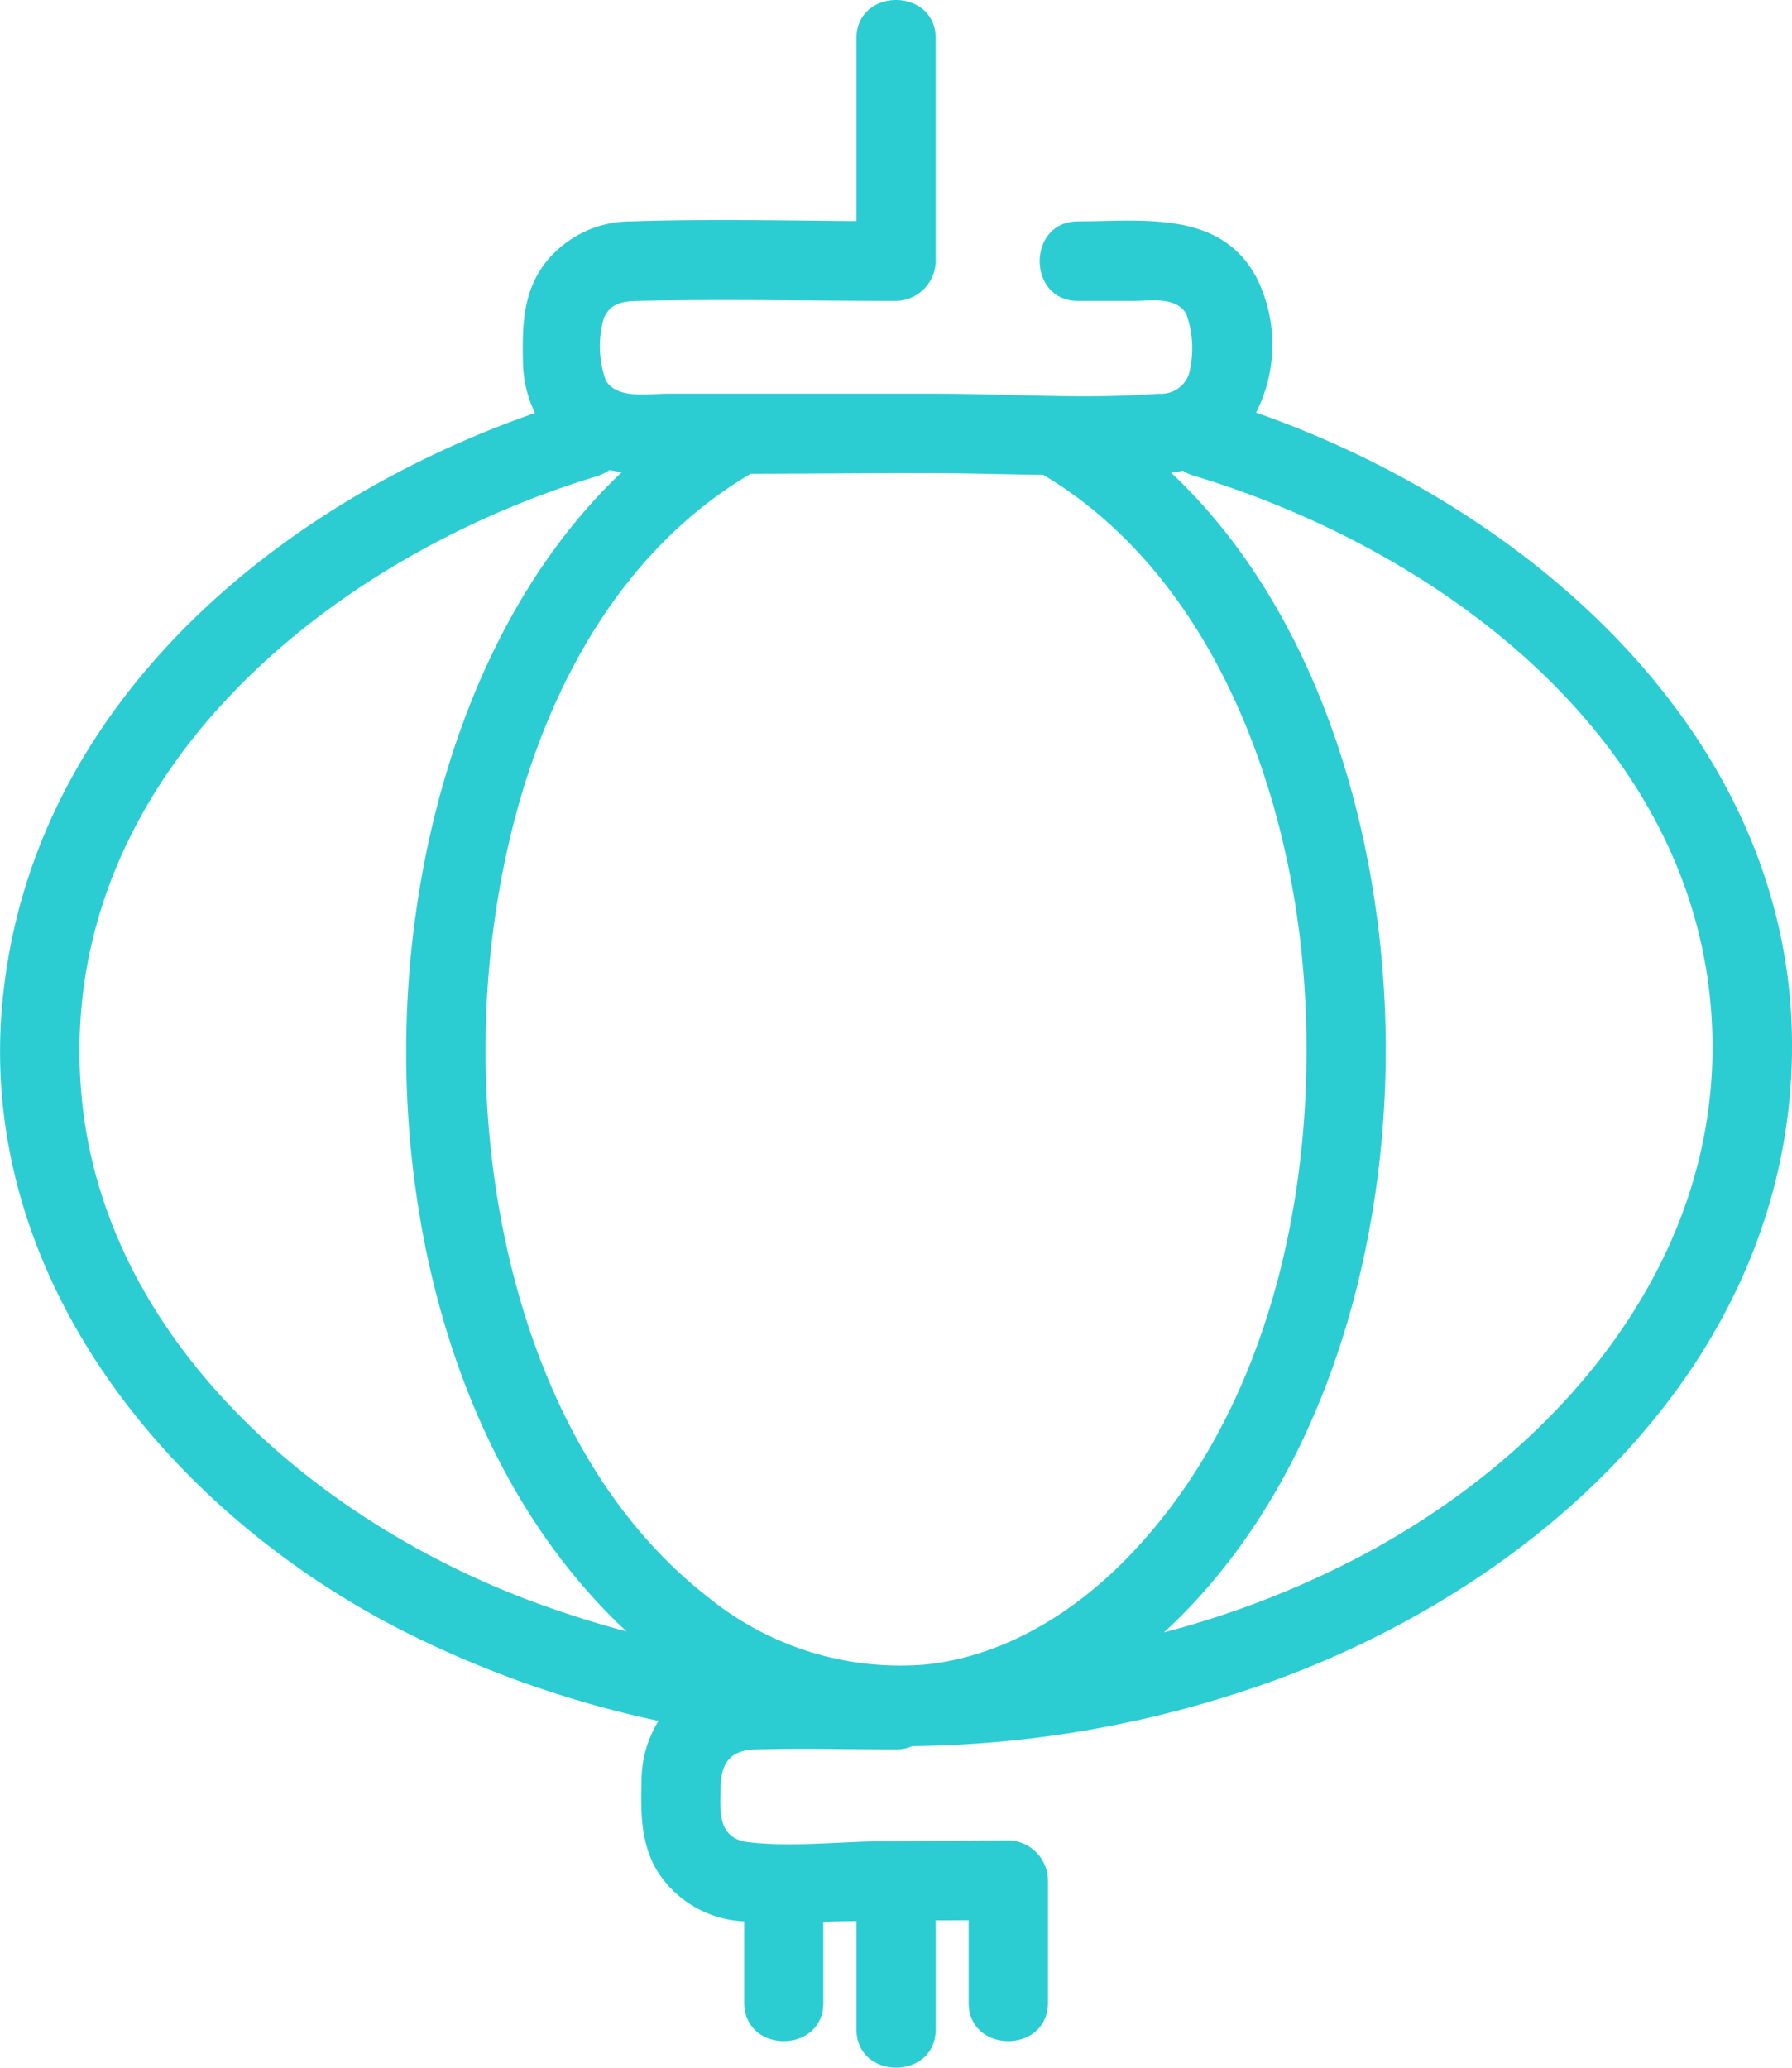 <svg xmlns="http://www.w3.org/2000/svg" width="130" height="150.03" viewBox="0 0 130 150.03">
  <defs>
    <style>
      .cls-1 {
        fill: #2cccd3;
        fill-rule: evenodd;
      }
    </style>
  </defs>
  <path id="icon" class="cls-1" d="M1452.71,3124.84a10.866,10.866,0,0,0,.04-9.78c-2.61-4.93-8.29-4.09-12.96-4.09-3.7,0-3.7,5.77,0,5.77h4.02c1.25,0,3.08-.35,3.84.95a7.438,7.438,0,0,1,.19,4.36,2.132,2.132,0,0,1-2.21,1.42c-5.32.42-10.85,0-16.18,0h-19.47c-1.32,0-3.63.42-4.44-.96a7.358,7.358,0,0,1-.19-4.36c0.41-1.27,1.45-1.39,2.55-1.41,6.23-.14,12.47,0,18.69,0a2.929,2.929,0,0,0,2.88-2.89V3097.7c0-3.72-5.75-3.72-5.75,0v13.25c-5.43-.04-10.87-0.16-16.29.02a7.9,7.9,0,0,0-6.28,3.01c-1.64,2.13-1.68,4.63-1.62,7.2a8.755,8.755,0,0,0,.87,3.69c-18.97,6.62-36.48,21.35-38.61,42.47-2.01,19.91,11.81,36.96,28.62,45.67a76.411,76.411,0,0,0,18.95,6.74,8.31,8.31,0,0,0-1.23,4.36c-0.06,2.3-.07,4.63,1.22,6.65a7.83,7.83,0,0,0,6.23,3.53v5.9c0,3.72,5.74,3.72,5.74,0v-5.87c0.81-.02,1.61-0.04,2.41-0.05,0,0.09-.01.17-0.01,0.26v7.59c0,3.71,5.75,3.72,5.75,0v-7.59a3.028,3.028,0,0,0-.02-0.31c0.81,0,1.61-.01,2.41-0.01v5.98c0,3.72,5.75,3.72,5.75,0v-8.88a2.92,2.92,0,0,0-2.87-2.89l-9,.06c-3.2.02-6.67,0.44-9.85,0.07-2.27-.26-2.07-2.28-2.02-4.06s0.78-2.62,2.55-2.67c3.39-.1,6.79,0,10.17,0a2.9,2.9,0,0,0,1.19-.24,79.3,79.3,0,0,0,28.25-5.52c17.83-7.12,33.87-21.96,35.44-42.13C1493.34,3149.96,1473.6,3132.16,1452.71,3124.84Zm-15.43,4.52c12.37,7.39,17.97,23.09,18.92,36.83,1.01,14.51-2.36,30.91-12.76,41.66-3.92,4.05-9,7.21-14.7,7.81a22.078,22.078,0,0,1-15.7-4.82c-11.3-8.75-15.9-24.46-16.21-38.22-0.36-15.71,4.82-34.86,19.22-43.34,4.23-.01,8.46-0.05,12.69-0.05C1431.56,3129.23,1434.42,3129.32,1437.28,3129.36Zm-69.79,44.86c-1.94-22.62,17.69-38.79,37.4-44.76a3.362,3.362,0,0,0,.91-0.45q0.435,0.09.9,0.15c-9.86,9.32-14.55,23.8-15.47,37.04-1.13,16.32,3.2,34.87,15.28,46.56,0.18,0.17.36,0.33,0.54,0.5q-3.615-.96-7.1-2.27C1384.29,3205.08,1369.01,3191.95,1367.49,3174.22Zm92.09,33.95a67.464,67.464,0,0,1-13.55,5.16c10.8-9.94,15.58-25.56,16.05-39.92,0.51-15.38-3.97-33.32-15.54-44.22a7.728,7.728,0,0,0,.86-0.13,3.017,3.017,0,0,0,.79.36c17.59,5.3,35.85,18.71,37.51,38.53C1487.21,3185.86,1474.69,3200.45,1459.58,3208.17Z" transform="translate(-1361.59 -3094.91)"/>
</svg>
